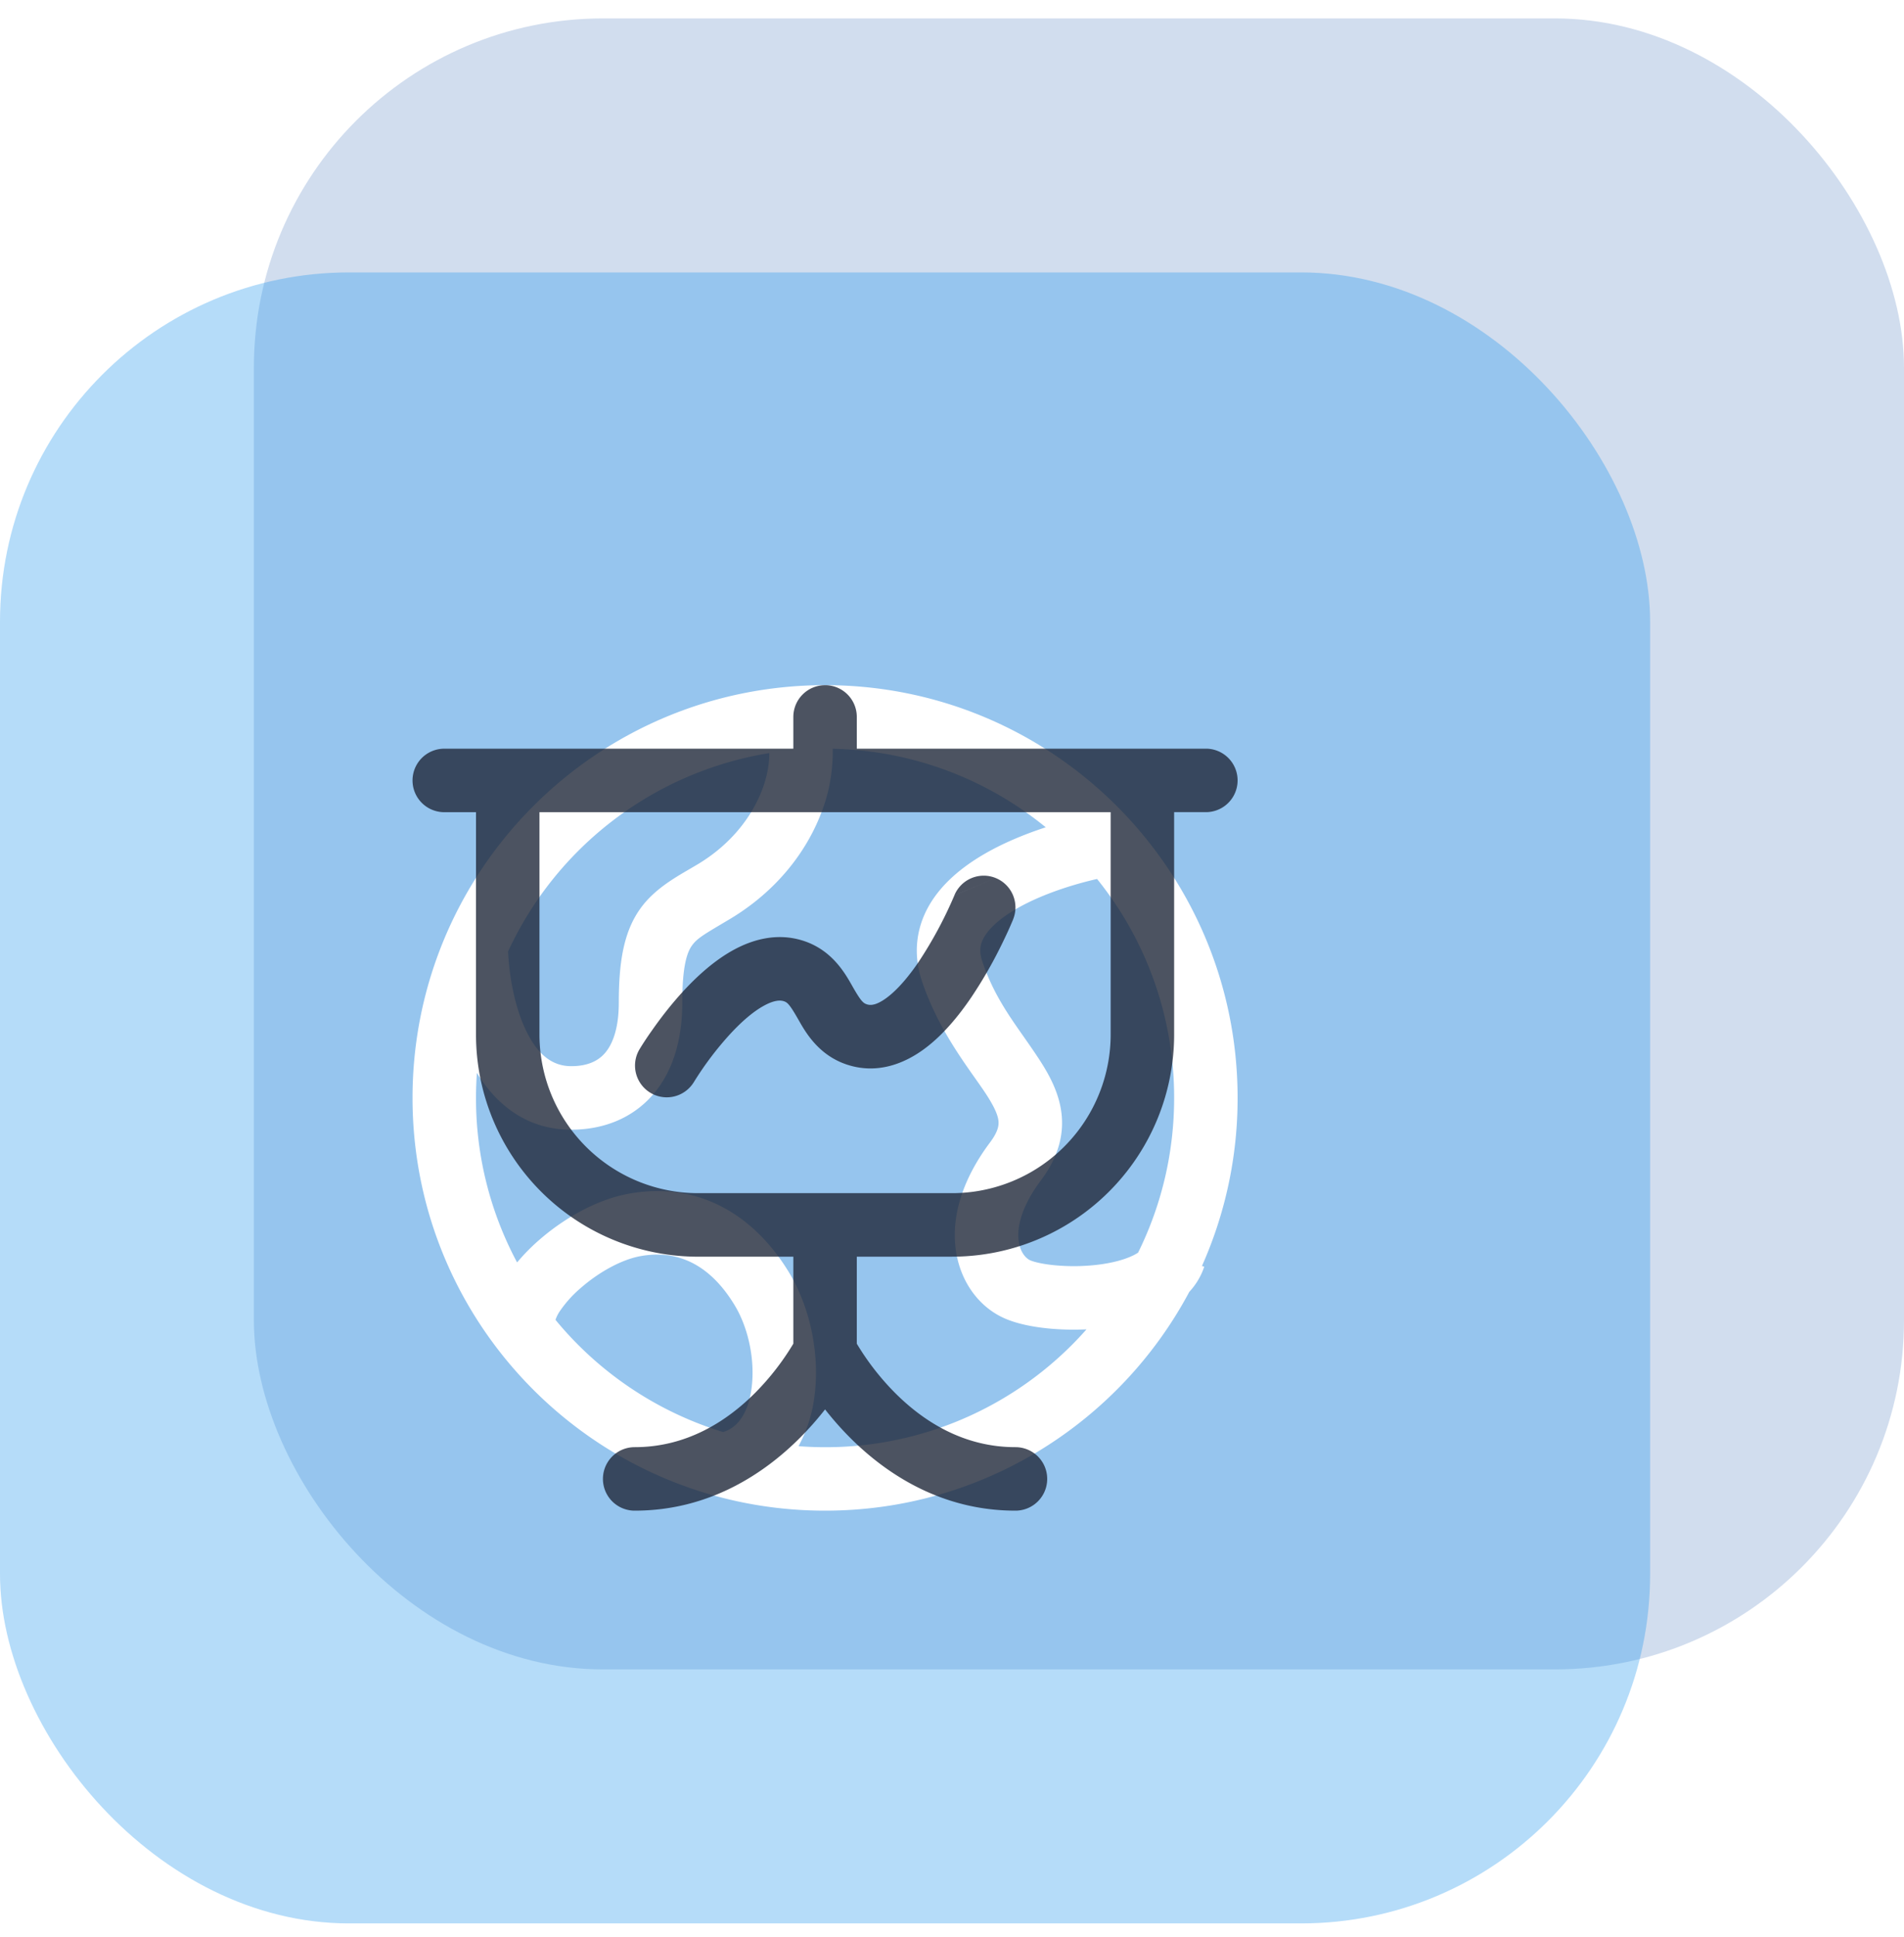 <svg xmlns="http://www.w3.org/2000/svg" width="60" height="61" fill="none"><g filter="url(#a)"><rect width="52" height="52" x="8" y=".58" fill="#D1DDEE" rx="11"/></g><g filter="url(#b)"><rect width="52" height="52" y="8.58" fill="#2096EC" fill-opacity=".33" rx="11"/></g><g filter="url(#c)"><path fill="#fff" fill-rule="evenodd" d="M37.877 39.873A12.954 12.954 0 0 0 39 34.58c0-7.18-5.82-13-13-13s-13 5.82-13 13 5.82 13 13 13c4.97 0 9.29-2.79 11.477-6.89.2-.217.367-.48.472-.794l-.072-.023ZM15 34.58c0-.265.01-.528.028-.789.592.968 1.545 1.79 2.972 1.79.983 0 1.904-.337 2.565-1.092.646-.739.935-1.753.935-2.909 0-1.202.166-1.605.306-1.8.153-.213.355-.334.916-.668l.293-.174c1.443-.867 2.38-2.084 2.855-3.309a5.25 5.25 0 0 0 .37-2.046c2.545.054 4.877.973 6.714 2.474-.685.223-1.394.517-2.018.89-.623.373-1.24.871-1.633 1.53-.416.7-.548 1.53-.252 2.42.435 1.302 1.157 2.326 1.676 3.061.142.201.268.38.37.538.261.407.352.644.368.817.011.121-.003.318-.265.667-.861 1.148-1.202 2.284-1.092 3.29.109 1 .664 1.814 1.445 2.204.413.207.963.316 1.482.367.376.037.786.048 1.203.029a10.974 10.974 0 0 1-9.074 3.679 4.457 4.457 0 0 0 .503-1.577c.17-1.297-.123-2.778-.813-3.912-1.07-1.757-2.814-2.867-5.033-2.464-1.047.19-2.082.803-2.841 1.468a6.235 6.235 0 0 0-.685.698A10.952 10.952 0 0 1 15 34.58Zm2.505 6.99a11.012 11.012 0 0 0 5.28 3.533c.424-.12.787-.536.9-1.391.112-.862-.094-1.881-.54-2.612-.746-1.227-1.748-1.758-2.966-1.536-.583.106-1.298.494-1.881 1.005a3.697 3.697 0 0 0-.645.712 1.135 1.135 0 0 0-.148.288Zm-.952-9.162c-.331-.711-.502-1.62-.543-2.439a11.014 11.014 0 0 1 8.233-6.25c.002.332-.063.737-.238 1.187-.317.817-.963 1.683-2.02 2.317l-.242.142c-.523.304-1.143.665-1.561 1.248-.523.727-.682 1.67-.682 2.967 0 .844-.211 1.33-.44 1.592-.214.244-.543.408-1.06.408-.59 0-1.066-.353-1.447-1.172Zm19.311 7.046a1.455 1.455 0 0 1-.156.088c-.278.136-.672.24-1.137.295a6.422 6.422 0 0 1-1.34.013c-.434-.042-.697-.12-.784-.164-.114-.057-.308-.242-.35-.632-.042-.381.064-1.022.703-1.874.488-.65.724-1.33.657-2.051-.063-.672-.377-1.247-.678-1.715-.17-.263-.343-.51-.516-.757-.496-.706-.983-1.399-1.314-2.393-.104-.311-.06-.539.072-.763.158-.263.466-.553.942-.838.764-.457 1.762-.786 2.608-.979A10.954 10.954 0 0 1 37 34.58c0 1.75-.409 3.405-1.136 4.874Z" clip-rule="evenodd"/></g><path fill="#20293A" fill-opacity=".8" fill-rule="evenodd" d="M31.376 27.654a1 1 0 0 1 .55 1.302v.002l-.002.005-.005.013-.02.046-.07.163c-.06.138-.15.331-.262.56a14.06 14.06 0 0 1-.954 1.659c-.395.583-.907 1.215-1.518 1.656-.62.448-1.469.783-2.411.469-.89-.297-1.298-1.014-1.518-1.403l-.032-.055c-.259-.452-.329-.503-.436-.537-.108-.035-.298-.038-.627.143-.33.18-.688.489-1.037.864a10.104 10.104 0 0 0-1.158 1.524l-.014.023-.003.004a1 1 0 0 1-1.718-1.023l.001-.003.002-.003.007-.011.022-.037a10.529 10.529 0 0 1 .372-.56c.246-.352.6-.821 1.025-1.278.419-.448.944-.927 1.539-1.254.595-.326 1.37-.557 2.193-.296.906.287 1.317 1.01 1.54 1.401l.028.05c.261.457.333.516.446.554.106.035.28.044.607-.192.336-.243.694-.655 1.036-1.16a12.997 12.997 0 0 0 1.098-2.037l.014-.031.002-.007m1.303-.551a1 1 0 0 0-1.303.55l1.303-.55Z" clip-rule="evenodd"/><path fill="#20293A" fill-opacity=".8" fill-rule="evenodd" d="M26 21.58a1 1 0 0 1 1 1v1h11a1 1 0 1 1 0 2h-1v7a7 7 0 0 1-7 7h-3v2.741a8.113 8.113 0 0 0 1.207 1.552c.891.891 2.152 1.707 3.793 1.707a1 1 0 1 1 0 2c-2.359 0-4.098-1.184-5.207-2.293a9.956 9.956 0 0 1-.793-.896 9.956 9.956 0 0 1-.793.896C24.098 46.397 22.36 47.58 20 47.58a1 1 0 1 1 0-2c1.641 0 2.902-.816 3.793-1.707A8.113 8.113 0 0 0 25 42.321v-2.74h-3a7 7 0 0 1-7-7v-7h-1a1 1 0 1 1 0-2h11v-1a1 1 0 0 1 1-1Zm-9 4h18v7a5 5 0 0 1-5 5h-8a5 5 0 0 1-5-5v-7Z" clip-rule="evenodd"/><defs><filter id="a" width="78" height="78" x="-5" y="-12.42" color-interpolation-filters="sRGB" filterUnits="userSpaceOnUse"><feFlood flood-opacity="0" result="BackgroundImageFix"/><feGaussianBlur in="BackgroundImage" stdDeviation="6.5"/><feComposite in2="SourceAlpha" operator="in" result="effect1_backgroundBlur"/><feBlend in="SourceGraphic" in2="effect1_backgroundBlur" result="shape"/></filter><filter id="b" width="64" height="64" x="-6" y="2.58" color-interpolation-filters="sRGB" filterUnits="userSpaceOnUse"><feFlood flood-opacity="0" result="BackgroundImageFix"/><feGaussianBlur in="BackgroundImage" stdDeviation="3"/><feComposite in2="SourceAlpha" operator="in" result="effect1_backgroundBlur"/><feBlend in="SourceGraphic" in2="effect1_backgroundBlur" result="shape"/></filter><filter id="c" width="48" height="48" x="2" y="10.58" color-interpolation-filters="sRGB" filterUnits="userSpaceOnUse"><feFlood flood-opacity="0" result="BackgroundImageFix"/><feBlend in="SourceGraphic" in2="BackgroundImageFix" result="shape"/><feGaussianBlur result="effect1_foregroundBlur" stdDeviation="5.5"/></filter></defs></svg>